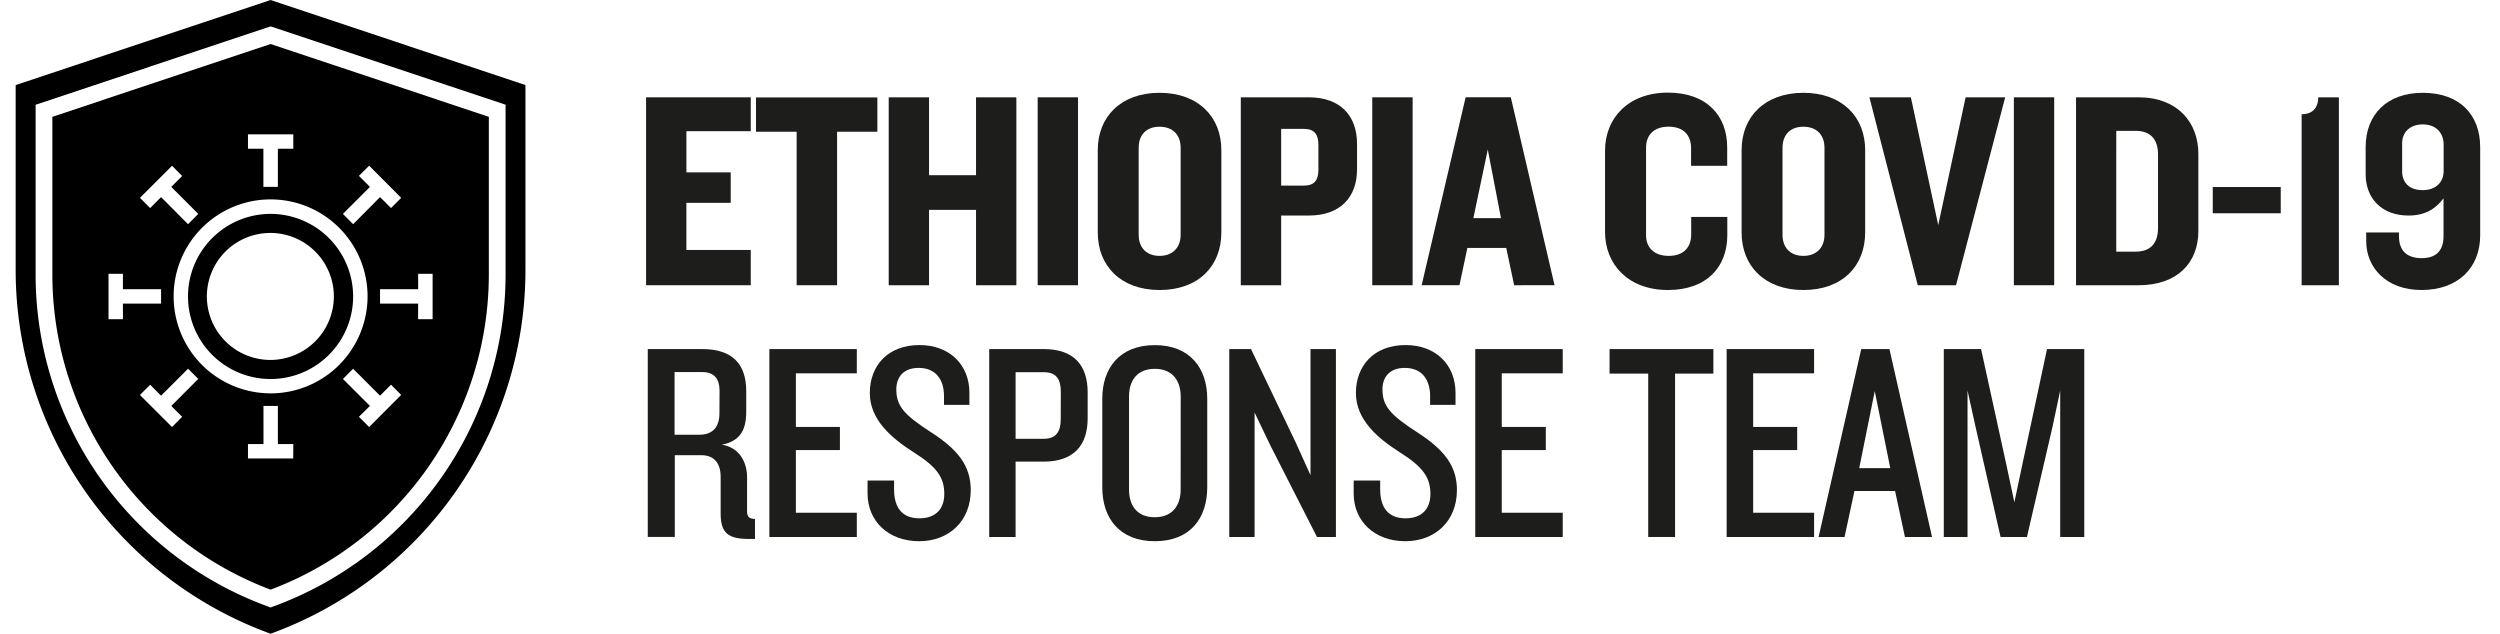 <svg xmlns="http://www.w3.org/2000/svg" viewBox="0 0 947.72 240.24"><defs><style>.cls-1{fill:#1d1d1b;}</style></defs><title>Artboard 1</title><g id="Layer_1" data-name="Layer 1"><path class="cls-1" d="M244.92,108.13V36.89H284.6V49.73H260.21V65.34H277V76.89h-16.8V94.76H284.6v13.37Z"/><path class="cls-1" d="M317.33,49.94v58.19H302V49.94h-15.4v-13h46v13Z"/><path class="cls-1" d="M370,108.13V79.57H352.19v28.56H336.9V36.89h15.29V66.41H370V36.89h15.29v71.24Z"/><path class="cls-1" d="M393.37,108.13V36.89h15.29v71.24Z"/><path class="cls-1" d="M439.57,109.94c-14.65,0-23.42-9.09-23.42-21.82V56.89c0-12.62,8.77-21.71,23.42-21.71S463,44.27,463,56.89V88.12C463,100.85,454.34,109.94,439.57,109.94Zm8-53.9c0-4.82-2.88-8-8-8s-7.91,3.2-7.91,8V89c0,4.81,2.89,8,7.91,8s8-3.21,8-8Z"/><path class="cls-1" d="M496.15,81.71H485.67v26.42h-15.3V36.89h25.78c12,0,18.29,7,18.29,17.65v9.63C514.44,74.75,508.13,81.71,496.15,81.71Zm3.64-26.85c0-3.85-1.5-6-5.46-6h-8.66v21.5h8.66c4,0,5.46-2.14,5.46-6Z"/><path class="cls-1" d="M520.21,108.13V36.89h15.3v71.24Z"/><path class="cls-1" d="M574,108.13,571,94H556.26l-3,14.12H538.93l16.68-71.24h17.12l16.58,71.24ZM564,56.68l-5.46,26H569Z"/><path class="cls-1" d="M632.3,109.94c-15.08,0-23.85-9.73-23.85-22V57.11c0-12.3,8.77-22,23.85-22,14.87,0,22.46,8.88,22.46,20.75v7H641.07V56.14c0-4.92-2.89-8.12-8.55-8.12S624,51.33,624,55.93V89.19c0,4.5,2.89,7.81,8.56,7.81s8.55-3.21,8.55-8.13V82.24h13.69v7C654.76,101.07,647.17,109.94,632.3,109.94Z"/><path class="cls-1" d="M683.64,109.94c-14.65,0-23.42-9.09-23.42-21.82V56.89c0-12.62,8.77-21.71,23.42-21.71s23.42,9.09,23.42,21.71V88.12C707.06,100.85,698.4,109.94,683.64,109.94Zm8-53.9c0-4.82-2.89-8-8-8s-7.91,3.2-7.91,8V89c0,4.81,2.88,8,7.91,8s8-3.21,8-8Z"/><path class="cls-1" d="M741.5,108.13H727L708.67,36.89h15.72l10.37,48.45,10.38-48.45h15Z"/><path class="cls-1" d="M763.43,108.13V36.89h15.29v71.24Z"/><path class="cls-1" d="M810.7,108.13H787V36.89H810.7c14.76,0,22.67,9.52,22.67,21.39V87.59C833.37,99.57,825.46,108.13,810.7,108.13Zm7.38-49.53c0-5.66-2.68-9-8.56-9h-7.27V95.4h7.27c5.88,0,8.56-3.32,8.56-9Z"/><path class="cls-1" d="M838.83,80.85V70.9H864.6v9.95Z"/><path class="cls-1" d="M872.52,108.13V43.31c4.71,0,6.31-3.1,6.31-6.42h7.81v71.24Z"/><path class="cls-1" d="M918,109.94c-13.58,0-21-8.66-21-18.5V88.12h12.41v1.29c0,5.67,3,8.45,8.66,8.45,5.88,0,8.24-3.32,8.24-8.35V75.18c-2.67,3.53-6.42,6.53-13.26,6.53-10.38,0-16.26-6.74-16.26-15.62V55.72c0-12.3,8.12-20.54,21.6-20.54,14,0,21.82,8.24,21.82,20.64V89.19C940.22,101.81,931.45,109.94,918,109.94Zm8.35-55.19c0-4.06-2.57-7.59-7.92-7.59-5,0-7.81,3.1-7.81,7.17V64.91c0,4.07,2.47,7.17,7.81,7.17,5.14,0,7.92-3.21,7.92-7.17Z"/><path class="cls-1" d="M284,204.31c-8,0-10.81-2.24-10.81-9.62V180.78c0-4.92-2.24-8.23-7.38-8.23h-10v31H245.56V132.33H266.2c11.55,0,16.69,5.77,16.69,15.94v7.8c0,7-2.36,11.13-9.2,12.52,6.74,1.07,9.52,6.74,9.52,12.4v12.95c0,1.92.86,2.78,3,2.78v7.59Zm-11.23-56.26c0-4.06-1.71-7-6.53-7H255.72v23.75h9.41c4.92,0,7.6-2.79,7.6-8.14Z"/><path class="cls-1" d="M291.66,203.56V132.33h33.15v9.2h-23.1v20.32H318.4v8.77H301.71v23.74h23.1v9.2Z"/><path class="cls-1" d="M348.45,205.17c-11.77,0-19.57-7.7-19.57-18.08v-4.92h10.05v3.32c0,7.27,3.32,11,9.63,11s9.41-3.75,9.41-9.2c0-6.32-2.78-10.27-11.77-15.94-8-5.13-16.47-12.09-16.47-22.36s6.74-18.18,18.83-18.18c11.55,0,18.93,7.6,18.93,18.08v4.6h-9.63v-3.32c0-6-2.89-10.7-9.62-10.7-5.57,0-8.46,3.32-8.46,8.13,0,6.31,2.89,9.63,13.16,16.26S368,176.61,368,185.81C368,197.57,359.68,205.17,348.45,205.17Z"/><path class="cls-1" d="M395.62,175H385v28.56H375V132.33h20.64c11.55,0,16.68,6.2,16.68,16.47v9.84C412.3,168.69,407.17,175,395.62,175Zm6.52-26.52c0-4.71-1.71-7.38-6.42-7.38H385v25.24h10.69c4.71,0,6.42-2.78,6.42-7.38Z"/><path class="cls-1" d="M437.76,205.17c-13.37,0-19.9-8.77-19.9-20.43V151.15c0-11.55,6.53-20.32,19.9-20.32s19.89,8.77,19.89,20.32v33.59C457.65,196.4,451.23,205.17,437.76,205.17Zm9.83-54.87c0-6.1-3.21-10.48-9.83-10.48S428,144.2,428,150.3v35.29c0,6.1,3.1,10.49,9.74,10.49s9.83-4.39,9.83-10.49Z"/><path class="cls-1" d="M499.25,203.56,481.6,168.91l-6-12.51v47.16H466V132.33h8.24l16.9,35.3,5.66,12.51V132.33h9.63v71.23Z"/><path class="cls-1" d="M532.73,205.17c-11.76,0-19.57-7.7-19.57-18.08v-4.92h10.05v3.32c0,7.27,3.32,11,9.63,11s9.41-3.75,9.41-9.2c0-6.32-2.78-10.27-11.77-15.94-8-5.13-16.47-12.09-16.47-22.36s6.74-18.18,18.83-18.18c11.55,0,18.93,7.6,18.93,18.08v4.6h-9.63v-3.32c0-6-2.88-10.7-9.62-10.7-5.56,0-8.45,3.32-8.45,8.13,0,6.31,2.89,9.63,13.15,16.26s15.08,12.73,15.08,21.93C552.3,197.57,544,205.17,532.73,205.17Z"/><path class="cls-1" d="M559.25,203.56V132.33h33.16v9.2H569.3v20.32H586v8.77H569.3v23.74h23.11v9.2Z"/><path class="cls-1" d="M635,141.63v61.93H624.82V141.63H610.16v-9.3h39.36v9.3Z"/><path class="cls-1" d="M654.55,203.56V132.33H687.7v9.2H664.6v20.32h16.69v8.77H664.6v23.74h23.1v9.2Z"/><path class="cls-1" d="M722.14,203.56l-3.74-17.43H703l-3.75,17.43h-9.84l16.16-71.23h10.69l16.15,71.23ZM710.7,148.27l-5.89,29.2h11.77Z"/><path class="cls-1" d="M781,203.56V148.05l-2.88,13.59-9.73,41.92h-10l-9.52-41.92-3-13.59v55.51h-9V132.33H751l9.73,44.49,2.89,13.59,2.89-13.69L776,132.33h14.12v71.23Z"/><path d="M102.58,81.08a31.29,31.29,0,1,0,31.29,31.29A31.34,31.34,0,0,0,102.58,81.08Zm0,55.37a24.08,24.08,0,1,1,24-24.08A24.09,24.09,0,0,1,102.58,136.45Zm0-55.37a31.29,31.29,0,1,0,31.29,31.29A31.34,31.34,0,0,0,102.58,81.08Zm0,55.37a24.08,24.08,0,1,1,24-24.08A24.09,24.09,0,0,1,102.58,136.45Zm0-55.37a31.29,31.29,0,1,0,31.29,31.29A31.34,31.34,0,0,0,102.58,81.08Zm0,55.37a24.08,24.08,0,1,1,24-24.08A24.09,24.09,0,0,1,102.58,136.45Zm0-55.37a31.29,31.29,0,1,0,31.29,31.29A31.34,31.34,0,0,0,102.58,81.08Zm0,55.37a24.08,24.08,0,1,1,24-24.08A24.09,24.09,0,0,1,102.58,136.45Zm0-55.37a31.29,31.29,0,1,0,31.29,31.29A31.34,31.34,0,0,0,102.58,81.08Zm0,55.37a24.08,24.08,0,1,1,24-24.08A24.09,24.09,0,0,1,102.58,136.45Zm0-55.37a31.29,31.29,0,1,0,31.29,31.29A31.34,31.34,0,0,0,102.58,81.08Zm0,55.37a24.08,24.08,0,1,1,24-24.08A24.09,24.09,0,0,1,102.58,136.45Zm0-55.37a31.29,31.29,0,1,0,31.29,31.29A31.34,31.34,0,0,0,102.58,81.08Zm0,55.37a24.08,24.08,0,1,1,24-24.08A24.09,24.09,0,0,1,102.58,136.45Zm0-55.37a31.29,31.29,0,1,0,31.29,31.29A31.34,31.34,0,0,0,102.58,81.08Zm0,55.37a24.08,24.08,0,1,1,24-24.08A24.09,24.09,0,0,1,102.58,136.45Zm0-119.77L19.85,44.29v59.88a127.68,127.68,0,0,0,82.73,119.36,127.72,127.72,0,0,0,82.73-119.36V44.29Zm33.48,50,3.88-3.88L152.08,75l-3.85,3.87-4.16-4.16L133.87,85,130,81.08l10.23-10.23ZM94,50.93h17.19v5.46h-5.85V70.85H99.85V56.39H94ZM65.22,62.84l3.84,3.88-4.13,4.13L75.16,81.08,71.29,85,61.06,74.72l-4.13,4.16L53.05,75ZM46.6,121H41.14V103.79H46.6v5.85H61.06v5.46H46.6Zm22.46,37-3.84,3.88L53.05,149.73l3.88-3.88L61.06,150l10.23-10.23,3.87,3.87L64.93,153.89Zm42.1,15.79H94v-5.46h5.88V153.89h5.46v14.46h5.85Zm-8.58-24.68a36.76,36.76,0,1,1,36.76-36.76A36.81,36.81,0,0,1,102.58,149.13Zm37.36,12.77L136.06,158l4.17-4.13L130,143.66l3.87-3.87L144.07,150l4.16-4.17,3.85,3.88ZM164,121h-5.5V115.1H144.07v-5.46h14.45v-5.85H164Zm-61.44-39.9a31.29,31.29,0,1,0,31.29,31.29A31.34,31.34,0,0,0,102.58,81.08Zm0,55.37a24.08,24.08,0,1,1,24-24.08A24.09,24.09,0,0,1,102.58,136.45Zm0-55.37a31.29,31.29,0,1,0,31.29,31.29A31.34,31.34,0,0,0,102.58,81.08Zm0,55.37a24.08,24.08,0,1,1,24-24.08A24.09,24.09,0,0,1,102.58,136.45Zm0-55.37a31.29,31.29,0,1,0,31.29,31.29A31.34,31.34,0,0,0,102.58,81.08Zm0,55.37a24.08,24.08,0,1,1,24-24.08A24.09,24.09,0,0,1,102.58,136.45Zm0-55.37a31.29,31.29,0,1,0,31.29,31.29A31.34,31.34,0,0,0,102.58,81.08Zm0,55.37a24.08,24.08,0,1,1,24-24.08A24.09,24.09,0,0,1,102.58,136.45Zm0-55.37a31.29,31.29,0,1,0,31.29,31.29A31.34,31.34,0,0,0,102.58,81.08Zm0,55.37a24.08,24.08,0,1,1,24-24.08A24.09,24.09,0,0,1,102.58,136.45Zm0-55.37a31.29,31.29,0,1,0,31.29,31.29A31.34,31.34,0,0,0,102.58,81.08Zm0,55.37a24.08,24.08,0,1,1,24-24.08A24.09,24.09,0,0,1,102.58,136.45Zm0-55.37a31.29,31.29,0,1,0,31.29,31.29A31.34,31.34,0,0,0,102.58,81.08Zm0,55.37a24.08,24.08,0,1,1,24-24.08A24.09,24.09,0,0,1,102.58,136.45Zm0-55.37a31.29,31.29,0,1,0,31.29,31.29A31.34,31.34,0,0,0,102.58,81.08Zm0,55.37a24.08,24.08,0,1,1,24-24.08A24.09,24.09,0,0,1,102.58,136.45Zm0-55.37a31.29,31.29,0,1,0,31.29,31.29A31.34,31.34,0,0,0,102.58,81.08Zm0,55.37a24.08,24.08,0,1,1,24-24.08A24.09,24.09,0,0,1,102.58,136.45Z"/><path d="M102.58,0,5.94,32.25v69.92a146.69,146.69,0,0,0,96.64,138.07,146.74,146.74,0,0,0,96.61-138.07V32.25Zm89.08,104.17a134,134,0,0,1-88,125.71l-1.08.42-1.08-.42a133.93,133.93,0,0,1-88-125.71V39.71L102.58,10l89.08,29.7Z"/></g></svg>